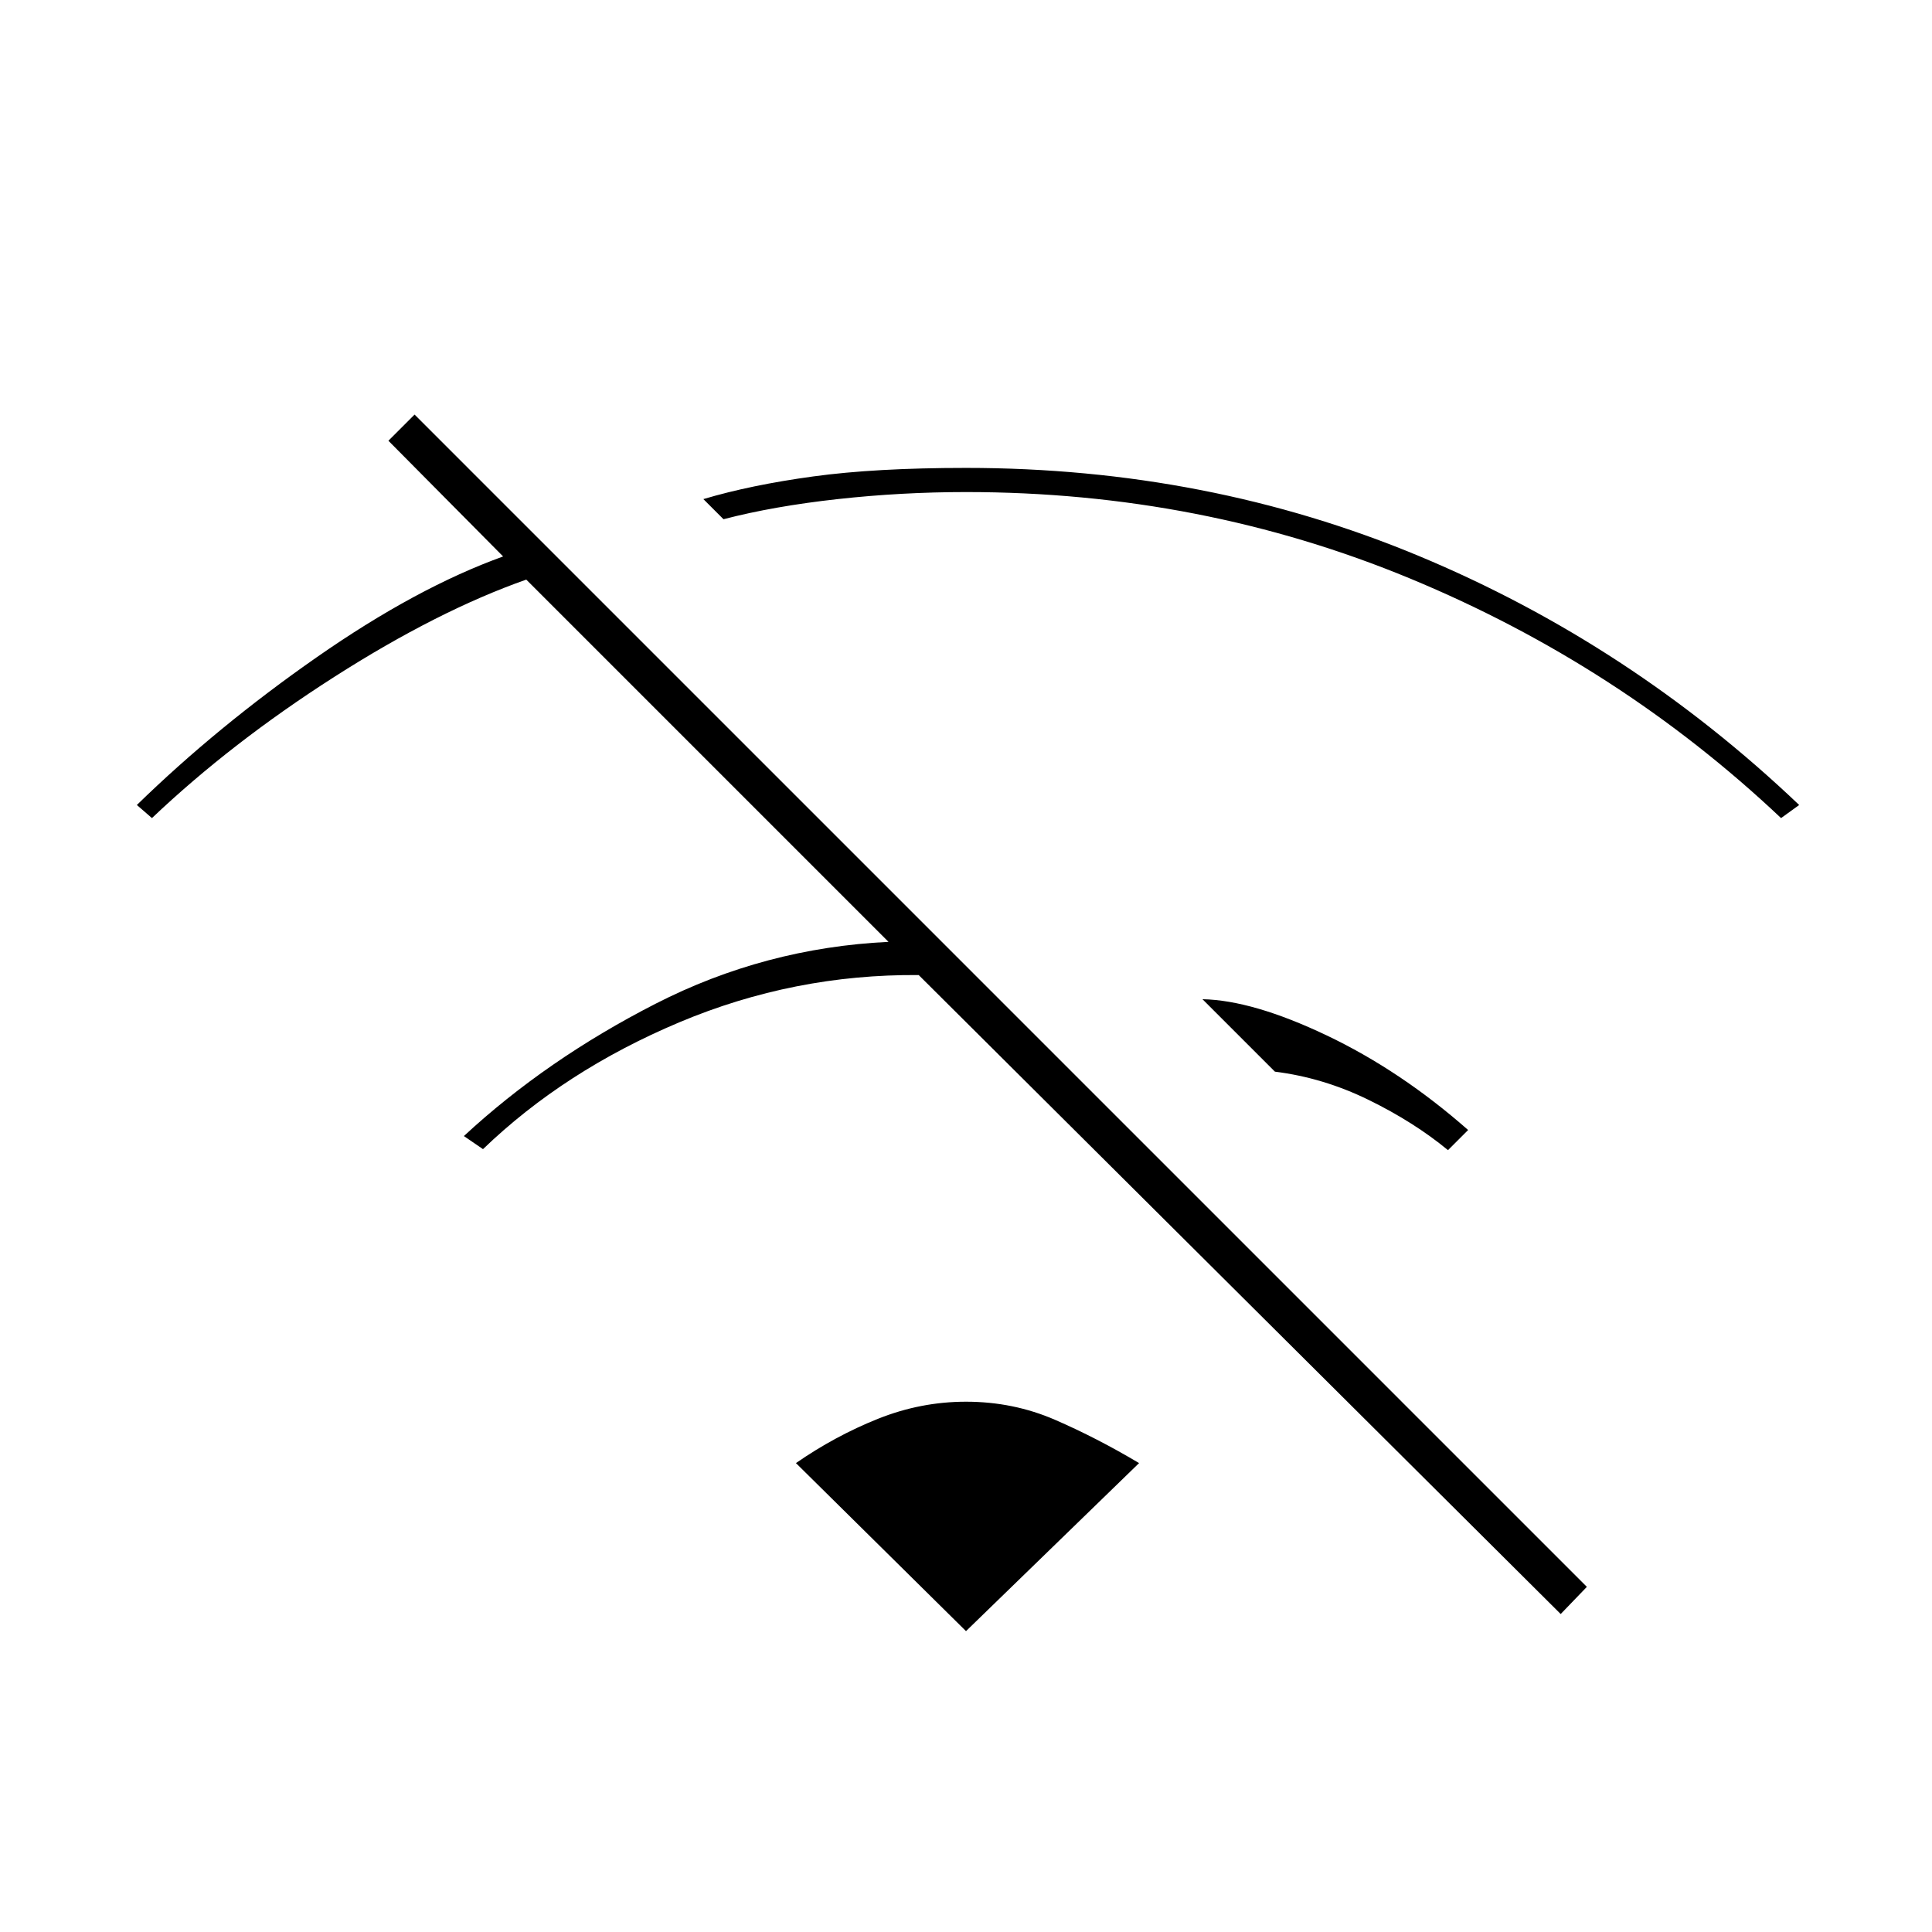 <svg xmlns="http://www.w3.org/2000/svg" height="20" viewBox="0 -960 960 960" width="20"><path d="m775.5-158-319-317.5q-62-.5-119 23.5T240-389l-9.5-6.5q41-38 95.25-65.75T441.5-492l-180-180q-44 15.5-95.25 48.25T75.5-553.5L68-560q40-39 89.5-73.5t92.5-50L193-741l13-13 582.5 582.5-13 13.5Zm-56-230.5q-17-14-39.5-25t-46.5-14l-36-36q25 .5 61.75 18t70.25 47l-10 10Zm165.5-165q-80.5-76-184.25-119T480-715.5q-32 0-63.75 3.5t-56.75 10l-10-10q23.5-7 54.5-11.25t76-4.25q120 0 225 43.75T894-560l-9 6.5Zm-405 404L395.5-233q19.5-13.5 40.75-22t43.75-8.5q23.5 0 44.25 9T566-233l-86 83.5Z"/></svg>